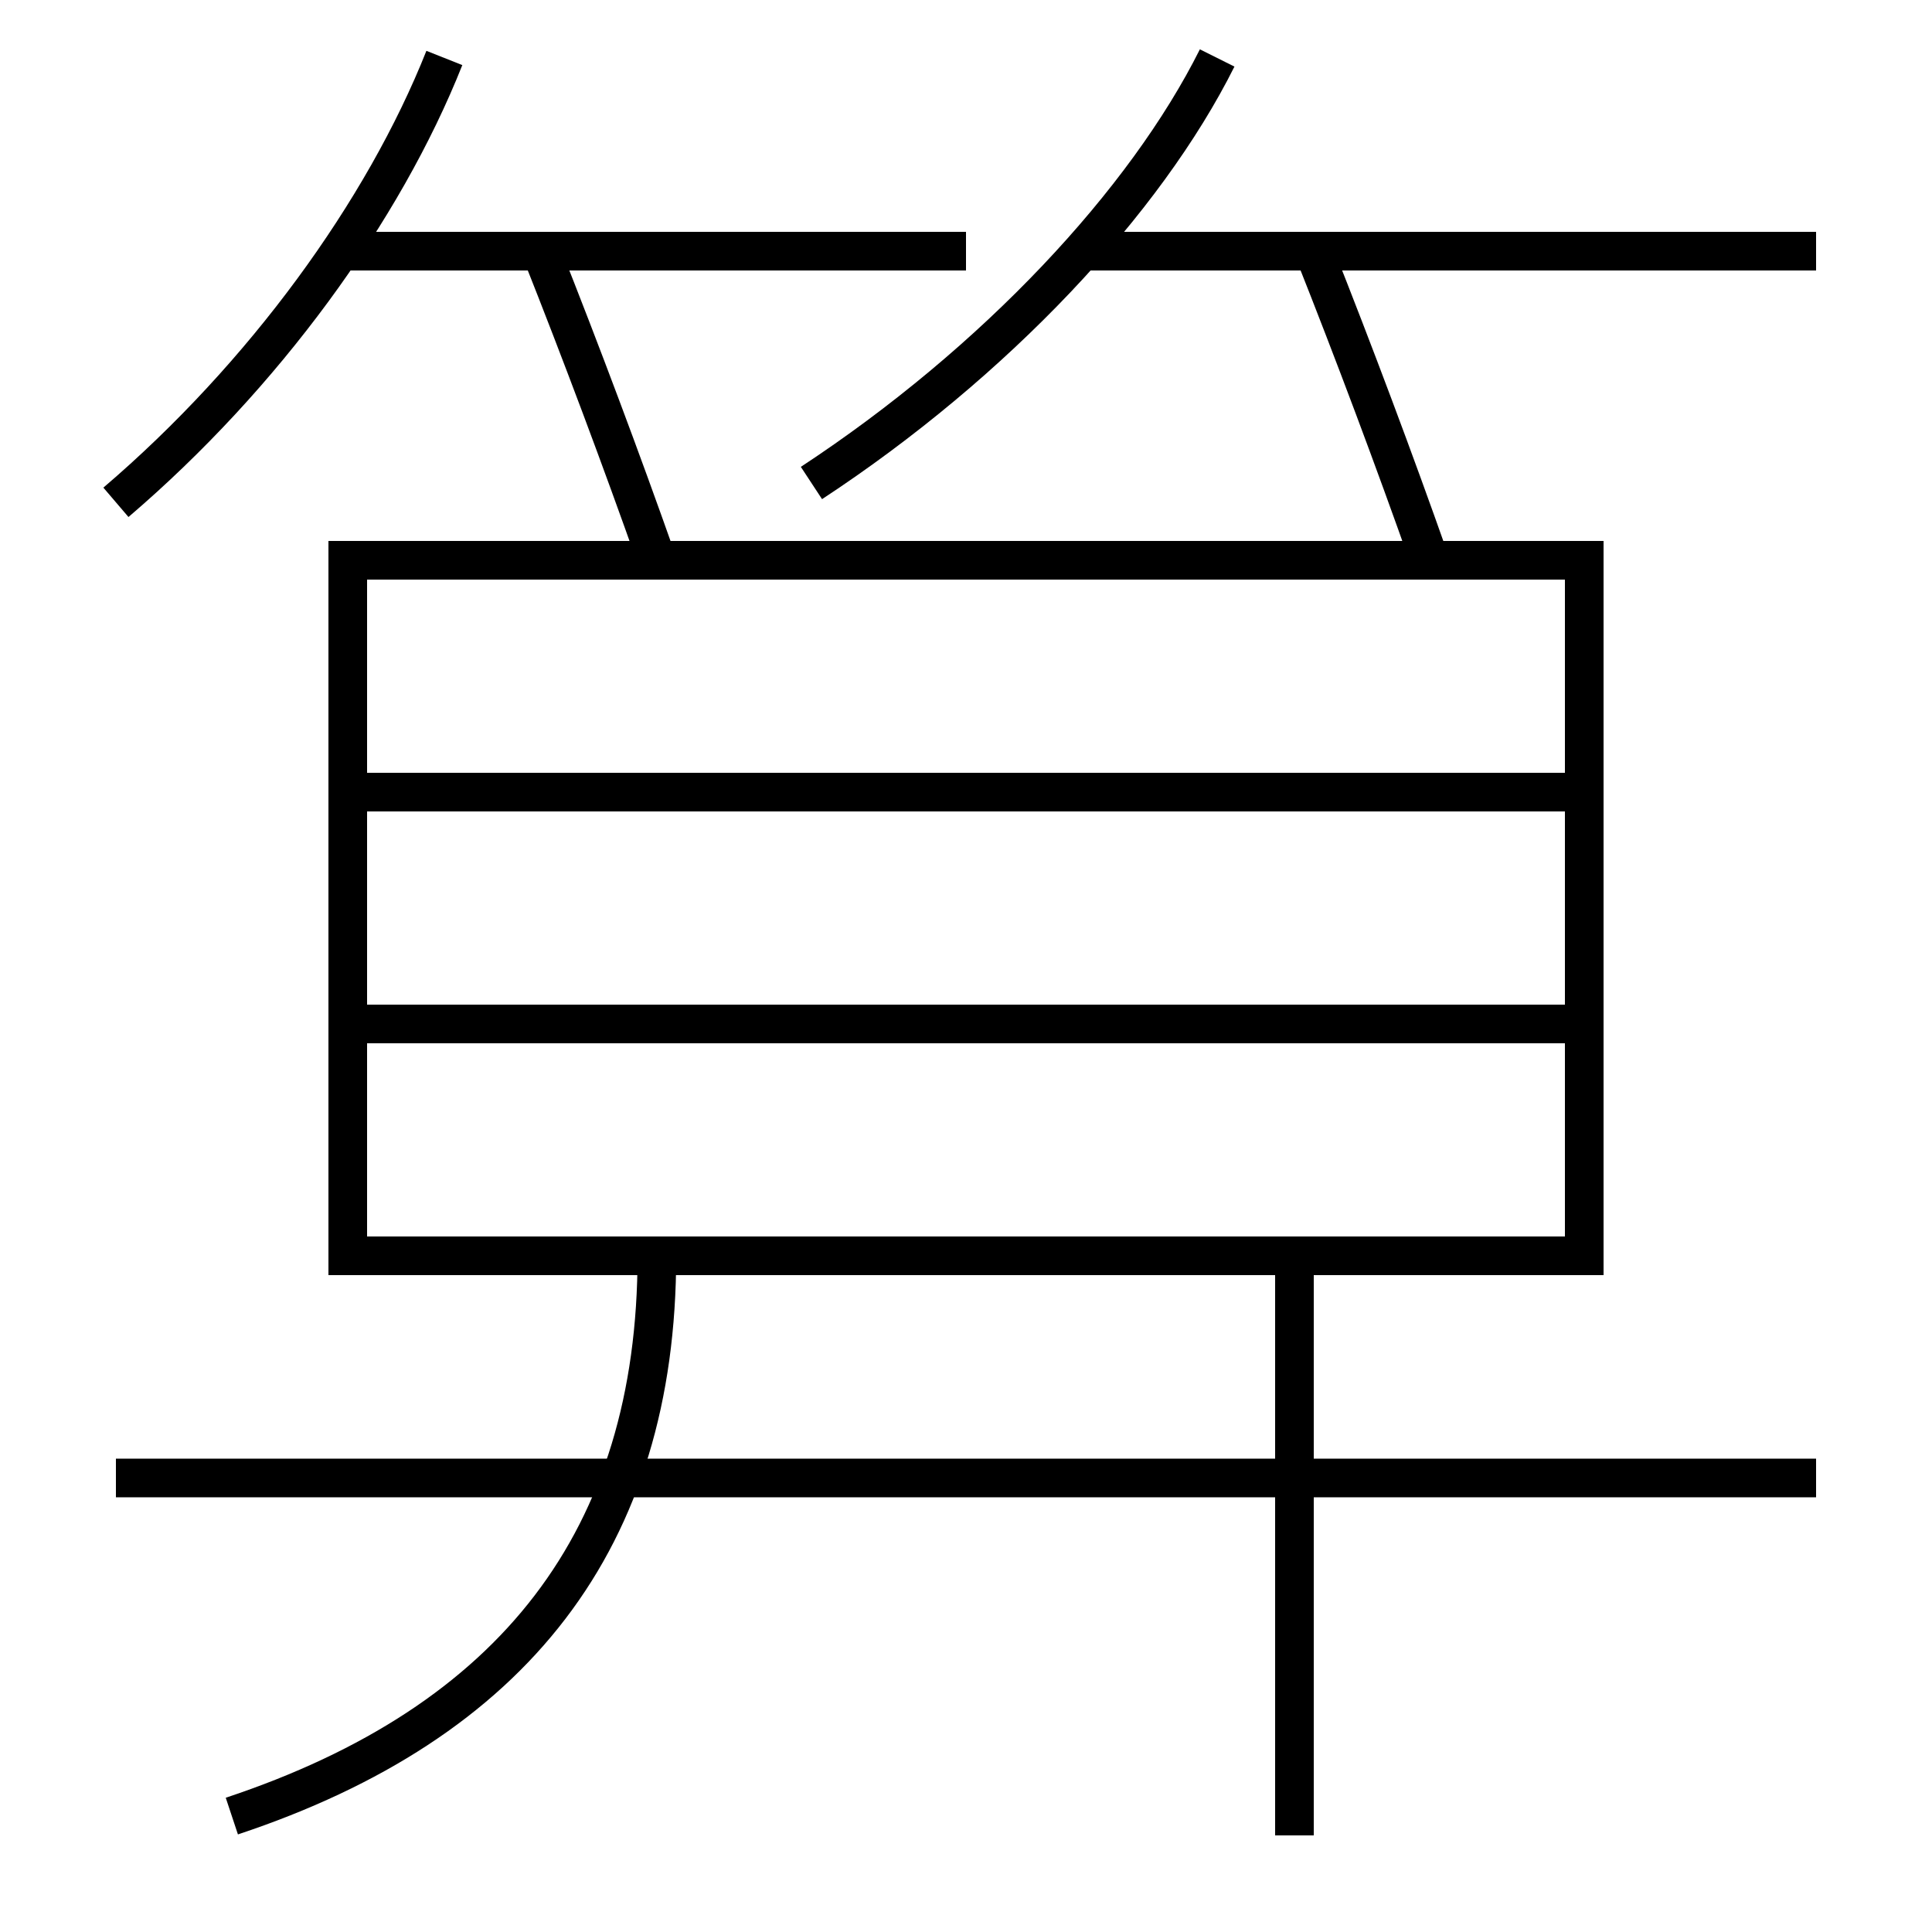 <?xml version='1.0' encoding='utf-8'?>
<svg xmlns="http://www.w3.org/2000/svg" height="100px" version="1.0" viewBox="0 0 100 100" width="100px" x="0px" y="0px">
<line fill="none" stroke="#000000" stroke-width="2" x1="94" x2="56" y1="13" y2="13" /><line fill="none" stroke="#000000" stroke-width="2" x1="50" x2="17.5" y1="13" y2="13" /><line fill="none" stroke="#000000" stroke-width="2" x1="6" x2="94" y1="76.5" y2="76.5" /><line fill="none" stroke="#000000" stroke-width="2" x1="67" x2="67" y1="95" y2="66" /><line fill="none" stroke="#000000" stroke-width="2" x1="19" x2="81" y1="41" y2="41" /><line fill="none" stroke="#000000" stroke-width="2" x1="19" x2="81" y1="53" y2="53" /><polyline fill="none" points="19,65 82,65 82,29 18,29 18,66" stroke="#000000" stroke-width="2" /><path d="M34,29 c-1.833,-5.195 -3.895,-10.698 -6,-16" fill="none" stroke="#000000" stroke-width="2" /><path d="M74,29 c-1.833,-5.195 -3.895,-10.698 -6,-16" fill="none" stroke="#000000" stroke-width="2" /><path d="M23,3 c-3.148,7.932 -9.355,16.47 -17,23" fill="none" stroke="#000000" stroke-width="2" /><path d="M63,3 c-3.717,7.438 -11.482,15.749 -21,22" fill="none" stroke="#000000" stroke-width="2" /><path d="M12,94 c14.588,-4.848 22,-14.329 22,-29" fill="none" stroke="#000000" stroke-width="2" /></svg>